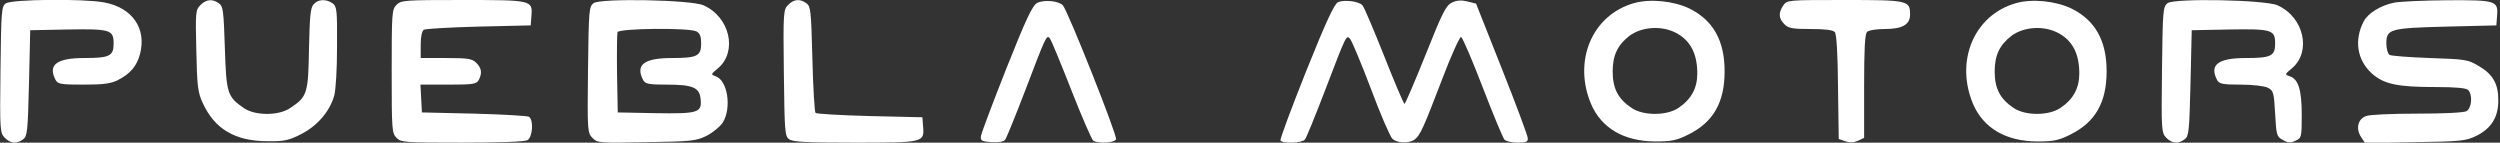 <?xml version="1.0" standalone="no"?>
<!DOCTYPE svg PUBLIC "-//W3C//DTD SVG 20010904//EN"
 "http://www.w3.org/TR/2001/REC-SVG-20010904/DTD/svg10.dtd">
<svg version="1.0" xmlns="http://www.w3.org/2000/svg"
 width="1034pt" height="59pt" viewBox="0 0 1034 59"
 preserveAspectRatio="xMidYMid meet">

<rect x="0" y="0" width="1034" height="59" fill="#333333" stroke="none"/>

<g transform="translate(0,59) scale(0.1,-0.1)"
fill="#fff" stroke="none">
<path d="M24 576 c-18 -13 -19 -30 -22 -275 -3 -251 -2 -261 18 -281 24 -24
49 -26 76 -6 17 13 19 31 24 233 l5 218 153 3 c178 3 192 -1 192 -58 0 -52
-17 -60 -122 -60 -114 0 -151 -28 -118 -91 10 -17 22 -19 116 -19 83 0 112 4
142 19 51 26 78 58 91 107 28 106 -31 192 -148 214 -85 16 -383 13 -407 -4z"/>
<path d="M829 569 c-20 -20 -21 -29 -17 -187 3 -147 6 -173 26 -217 49 -108
134 -159 268 -159 70 -1 88 3 139 29 67 34 118 93 137 158 7 25 12 108 12 205
1 151 -1 165 -18 178 -27 19 -60 18 -79 -4 -13 -14 -16 -49 -19 -184 -3 -185
-7 -198 -78 -245 -47 -32 -143 -32 -190 -1 -70 48 -74 61 -80 250 -5 153 -7
171 -24 184 -28 20 -53 17 -77 -7z"/>
<path d="M1640 570 c-19 -19 -20 -33 -20 -275 0 -242 1 -256 20 -275 19 -19
33 -20 271 -20 153 0 258 4 270 10 22 12 27 83 7 97 -7 4 -110 10 -228 13
l-215 5 -3 57 -3 58 115 0 c104 0 116 2 126 19 15 29 12 49 -10 71 -17 17 -33
20 -125 20 l-105 0 0 54 c0 33 5 58 13 63 6 4 109 10 227 13 l215 5 3 40 c5
64 2 65 -285 65 -240 0 -254 -1 -273 -20z"/>
<path d="M2455 577 c-19 -15 -20 -29 -23 -276 -3 -255 -2 -261 19 -282 20 -20
27 -21 223 -17 186 3 205 5 248 26 27 14 56 38 68 56 37 62 19 175 -31 191
-20 7 -19 8 11 33 81 69 49 211 -60 260 -51 23 -426 30 -455 9z m426 -117 c14
-8 19 -21 19 -50 0 -52 -17 -60 -122 -60 -114 0 -151 -28 -118 -91 9 -16 22
-19 98 -19 109 0 136 -12 140 -62 5 -54 -12 -59 -190 -56 l-153 3 -3 160 c-1
87 0 165 2 172 7 16 297 19 327 3z"/>
<path d="M3260 570 c-20 -20 -21 -30 -18 -281 3 -245 4 -262 22 -275 16 -11
70 -14 271 -14 285 0 288 1 283 65 l-3 40 -217 5 c-119 3 -220 9 -225 13 -4 5
-10 105 -13 224 -5 198 -7 216 -24 229 -27 20 -52 18 -76 -6z"/>
<path d="M4290 578 c-20 -11 -44 -61 -128 -272 -56 -142 -104 -268 -105 -280
-2 -18 4 -21 44 -24 29 -2 50 2 56 10 6 7 43 99 83 203 84 220 88 231 101 218
6 -6 45 -101 89 -213 44 -112 85 -207 92 -212 22 -13 88 -9 94 6 6 15 -200
533 -220 554 -18 19 -78 24 -106 10z"/>
<path d="M5534 581 c-15 -7 -49 -79 -132 -286 -61 -153 -109 -282 -106 -286 8
-14 90 -11 101 4 6 6 43 98 83 202 90 235 88 231 104 214 7 -8 46 -100 86
-206 39 -105 80 -199 89 -207 21 -19 69 -20 92 -3 23 17 37 49 114 250 37 98
73 176 78 174 6 -2 46 -95 89 -207 43 -112 84 -210 90 -217 6 -7 30 -13 54
-13 35 0 44 3 43 18 0 9 -48 139 -107 287 l-107 270 -36 9 c-25 6 -44 5 -64
-5 -25 -12 -39 -41 -109 -216 -45 -112 -84 -203 -87 -203 -3 0 -41 89 -84 198
-43 108 -83 203 -90 210 -15 17 -74 24 -101 13z"/>
<path d="M6758 577 c-173 -49 -253 -239 -177 -418 43 -99 135 -153 264 -154
68 0 89 4 137 28 104 51 151 133 151 262 0 127 -47 211 -146 260 -65 31 -162
41 -229 22z m172 -122 c61 -31 90 -86 90 -169 0 -61 -25 -107 -79 -143 -48
-32 -144 -32 -192 0 -57 38 -79 81 -79 152 0 67 21 110 71 148 50 36 130 42
189 12z"/>
<path d="M7376 568 c-21 -30 -20 -54 4 -78 17 -17 33 -20 109 -20 61 0 92 -4
100 -13 7 -9 12 -90 13 -228 l3 -214 27 -9 c18 -7 35 -6 53 2 l25 12 0 213 c0
152 3 216 12 225 7 7 39 12 73 12 73 0 105 18 105 60 0 58 -8 60 -270 60 -235
0 -239 0 -254 -22z"/>
<path d="M8338 577 c-173 -49 -253 -239 -177 -418 43 -99 135 -153 264 -154
68 0 89 4 137 28 104 51 151 133 151 262 0 127 -47 211 -146 260 -65 31 -162
41 -229 22z m172 -122 c61 -31 90 -86 90 -169 0 -61 -25 -107 -79 -143 -48
-32 -144 -32 -192 0 -57 38 -79 81 -79 152 0 67 21 110 71 148 50 36 130 42
189 12z"/>
<path d="M8965 577 c-19 -15 -20 -29 -23 -276 -3 -251 -2 -261 18 -281 24 -24
49 -26 76 -6 17 13 19 31 24 233 l5 218 153 3 c178 3 192 -1 192 -58 0 -52
-17 -60 -122 -60 -114 0 -151 -28 -118 -91 9 -16 22 -19 98 -19 50 0 98 -6
112 -13 23 -12 25 -19 30 -107 5 -89 6 -95 32 -109 21 -12 31 -13 52 -3 25 11
26 14 26 107 0 104 -14 149 -51 160 -20 7 -19 8 11 33 81 69 49 211 -60 260
-51 23 -426 30 -455 9z"/>
<path d="M9902 579 c-55 -11 -109 -44 -126 -78 -40 -77 -27 -159 33 -214 50
-45 106 -57 264 -57 82 0 127 -4 135 -12 20 -20 15 -76 -7 -88 -12 -6 -96 -10
-205 -10 -101 0 -196 -4 -210 -10 -34 -12 -43 -52 -21 -86 l17 -26 206 4 c192
3 210 5 254 26 61 30 91 77 91 145 1 69 -22 110 -81 144 -45 27 -55 28 -202
33 -85 3 -161 9 -167 13 -7 5 -13 26 -13 47 0 60 14 64 250 70 l205 5 3 40 c5
62 -5 65 -207 64 -97 -1 -195 -5 -219 -10z"/>
</g>
</svg>
